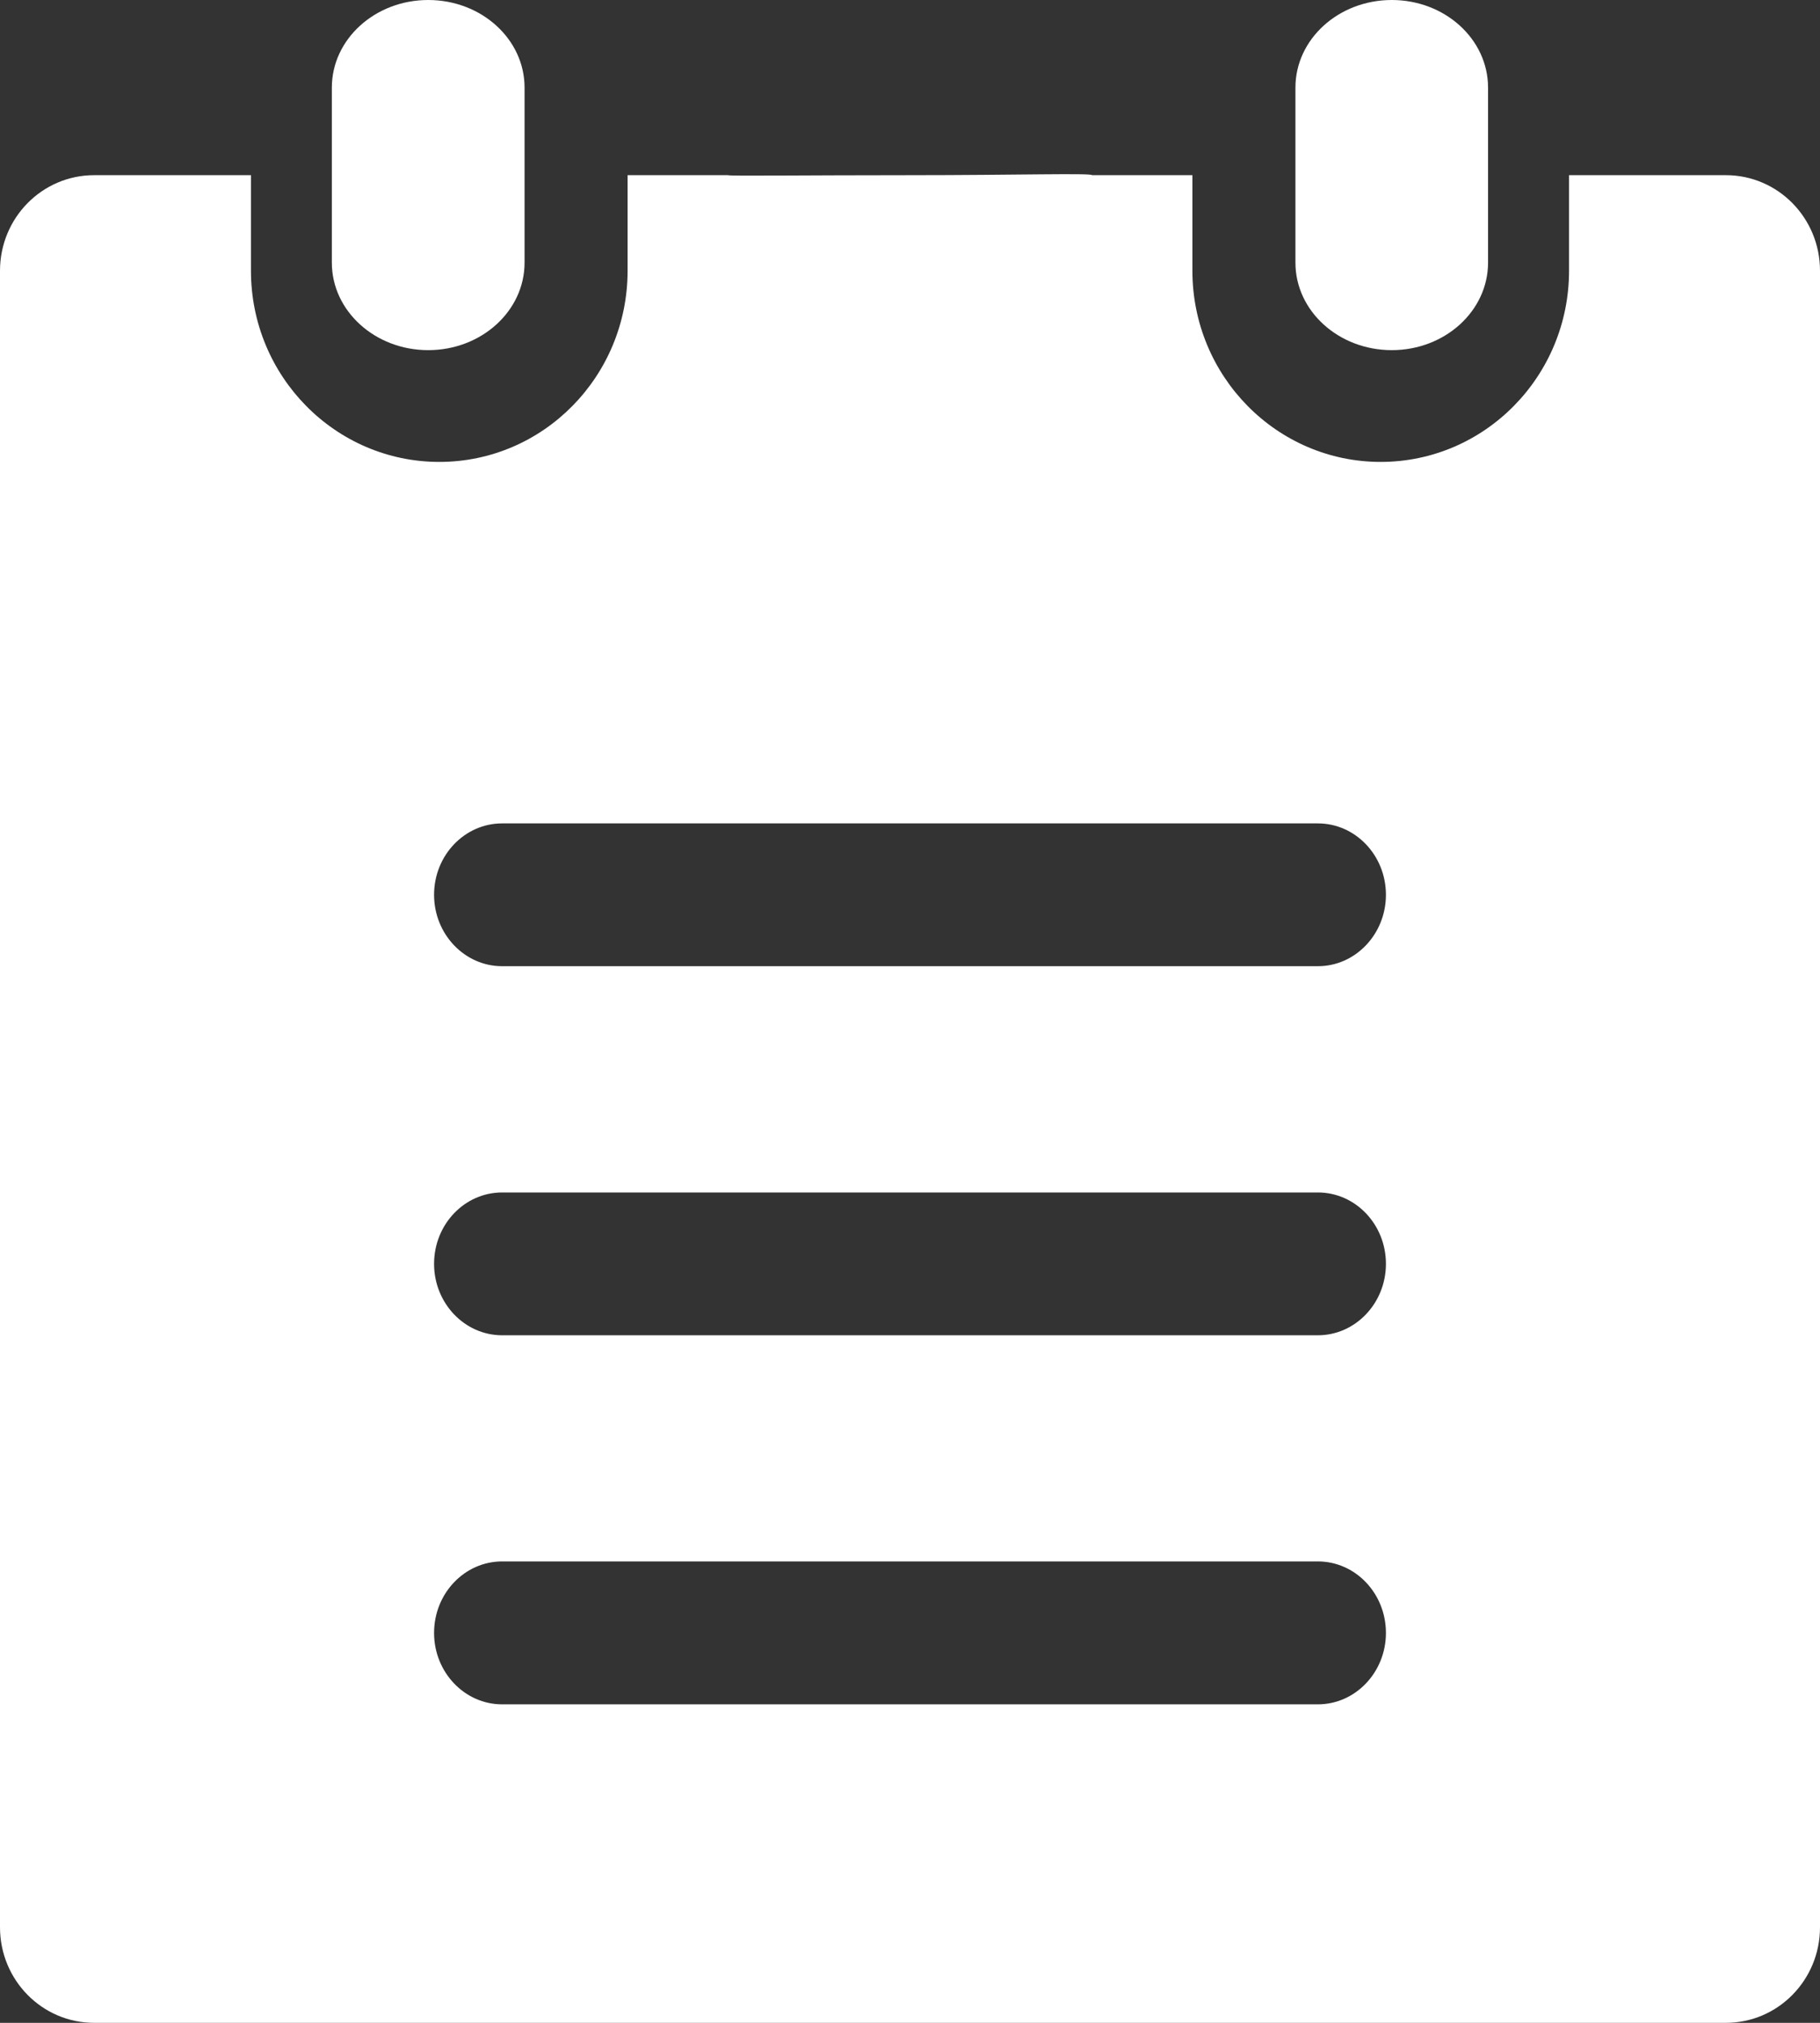 <svg width="18" height="20" viewBox="0 0 18 20" fill="none" xmlns="http://www.w3.org/2000/svg" xmlns:xlink="http://www.w3.org/1999/xlink">
	<rect x="0" y="0" width="18" height="20" fill="#333333" stroke="none"/>
	<desc>
			Created with Pixso.
	</desc>
	<path d="M13.765 3.462C14.291 3.462 14.717 3.074 14.717 2.597L14.717 0.866C14.717 0.388 14.291 0 13.765 0C13.238 0 12.812 0.388 12.812 0.866L12.812 2.597C12.812 3.074 13.238 3.462 13.765 3.462ZM4.235 3.462C4.762 3.462 5.188 3.074 5.188 2.597L5.188 0.866C5.188 0.388 4.762 0 4.235 0C3.709 0 3.282 0.388 3.282 0.866L3.282 2.597C3.282 3.074 3.709 3.462 4.235 3.462Z" fill-rule="evenodd" fill="#FFFFFF"/>
	<path d="M17.069 1.732L15.518 1.732L15.518 2.677C15.518 3.72 14.684 4.567 13.655 4.567C12.627 4.567 11.793 3.72 11.793 2.677L11.793 1.732L10.8 1.732C10.8 1.71 10.028 1.732 9 1.732C7.972 1.732 7.2 1.742 7.2 1.732L6.207 1.732L6.207 2.677C6.207 3.72 5.374 4.567 4.345 4.567C3.316 4.567 2.482 3.72 2.482 2.677L2.482 1.732L0.931 1.732C0.416 1.732 0 2.155 0 2.677L0 19.055C0 19.577 0.416 20 0.931 20L17.069 20C17.584 20 18 19.577 18 19.055L18 2.677C18 2.155 17.584 1.732 17.069 1.732ZM13.034 16.851L4.966 16.851C4.595 16.851 4.293 16.534 4.293 16.145C4.293 15.754 4.595 15.438 4.966 15.438L13.034 15.438C13.405 15.438 13.707 15.754 13.707 16.145C13.707 16.534 13.405 16.851 13.034 16.851ZM13.034 13.202L4.966 13.202C4.595 13.202 4.293 12.885 4.293 12.496C4.293 12.105 4.595 11.79 4.966 11.79L13.034 11.79C13.405 11.79 13.707 12.105 13.707 12.496C13.707 12.885 13.405 13.202 13.034 13.202ZM13.034 9.553L4.966 9.553C4.595 9.553 4.293 9.236 4.293 8.847C4.293 8.457 4.595 8.141 4.966 8.141L13.034 8.141C13.405 8.141 13.707 8.457 13.707 8.847C13.707 9.236 13.405 9.553 13.034 9.553Z" fill-rule="evenodd" fill="#FFFFFF"/>
	<defs/>
</svg>
